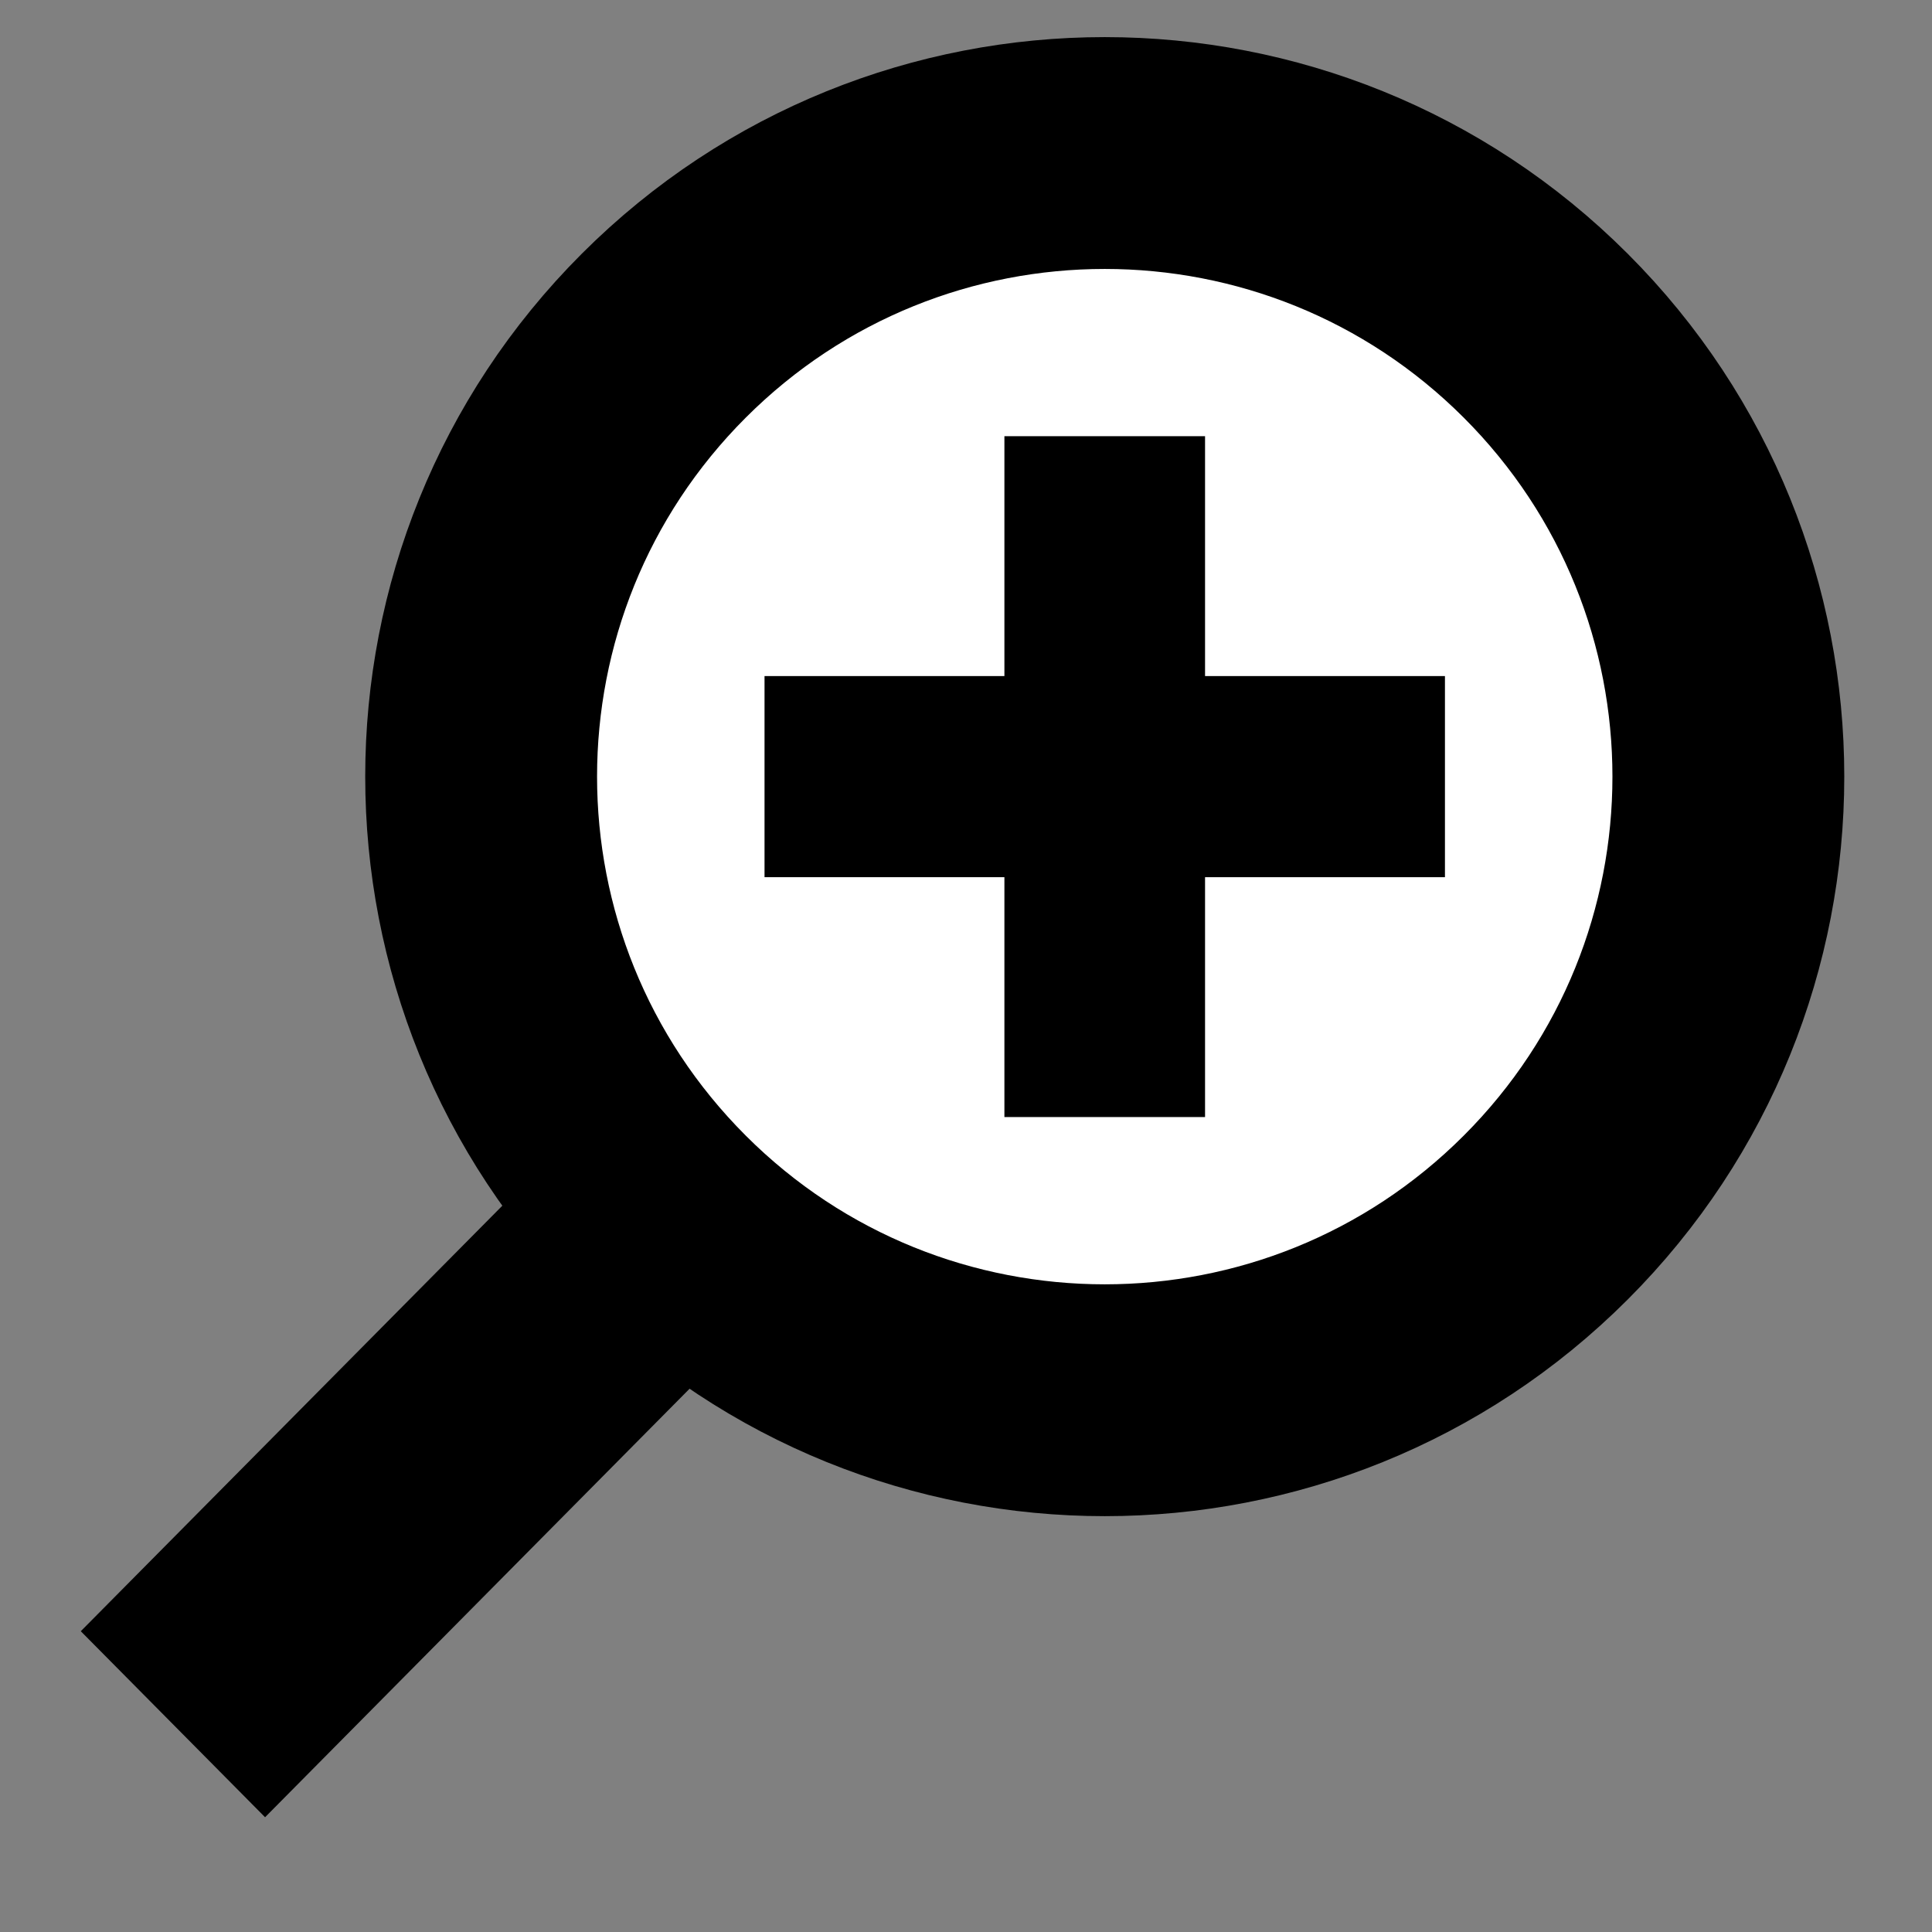 <?xml version="1.0" encoding="utf-8"?>
<!-- Generator: Adobe Illustrator 16.0.0, SVG Export Plug-In . SVG Version: 6.00 Build 0)  -->
<!DOCTYPE svg PUBLIC "-//W3C//DTD SVG 1.1//EN" "http://www.w3.org/Graphics/SVG/1.1/DTD/svg11.dtd">
<svg version="1.1"
	 id="svg4172" xmlns:dc="http://purl.org/dc/elements/1.1/" xmlns:cc="http://creativecommons.org/ns#" xmlns:rdf="http://www.w3.org/1999/02/22-rdf-syntax-ns#" xmlns:svg="http://www.w3.org/2000/svg" xmlns:sodipodi="http://sodipodi.sourceforge.net/DTD/sodipodi-0.dtd" xmlns:inkscape="http://www.inkscape.org/namespaces/inkscape" inkscape:version="0.48.0 r9654" sodipodi:docname="New document 16"
	 xmlns="http://www.w3.org/2000/svg" xmlns:xlink="http://www.w3.org/1999/xlink" x="0px" y="0px" width="200px" height="200px"
	 viewBox="0 0 200 200" enable-background="new 0 0 200 200" xml:space="preserve">
<rect x="0" y="0" width="200" height="200" fill="#808080" stroke="none"/>
<g id="g5363" transform="translate(-26.715,60.717)">
	<polygon id="rect4825" stroke="#000000" points="54.155,126.692 35.782,108.146 98.888,44.445 117.261,62.991 	"/>
	
		<path id="path4823" sodipodi:type="arc" sodipodi:cx="329.65796" sodipodi:cy="437.1969" sodipodi:rx="73.584366" sodipodi:ry="73.584366" fill="#FFFFFF" stroke="#000000" stroke-width="24" d="
		M186.726,65.326c-25.212,25.213-66.086,25.213-91.297,0c-25.209-25.21-25.209-66.084,0-91.294c25.21-25.21,66.084-25.21,91.297,0
		C211.937-0.757,211.937,40.117,186.726,65.326z"/>
	<path id="rect5335" inkscape:connector-curvature="0" stroke="#000000" stroke-width="0.409" d="M130.895-15.358V9.474h-24.832
		v20.41h24.832v24.832h20.362V29.885h24.834V9.474h-24.834v-24.832H130.895z"/>
</g>
</svg>
